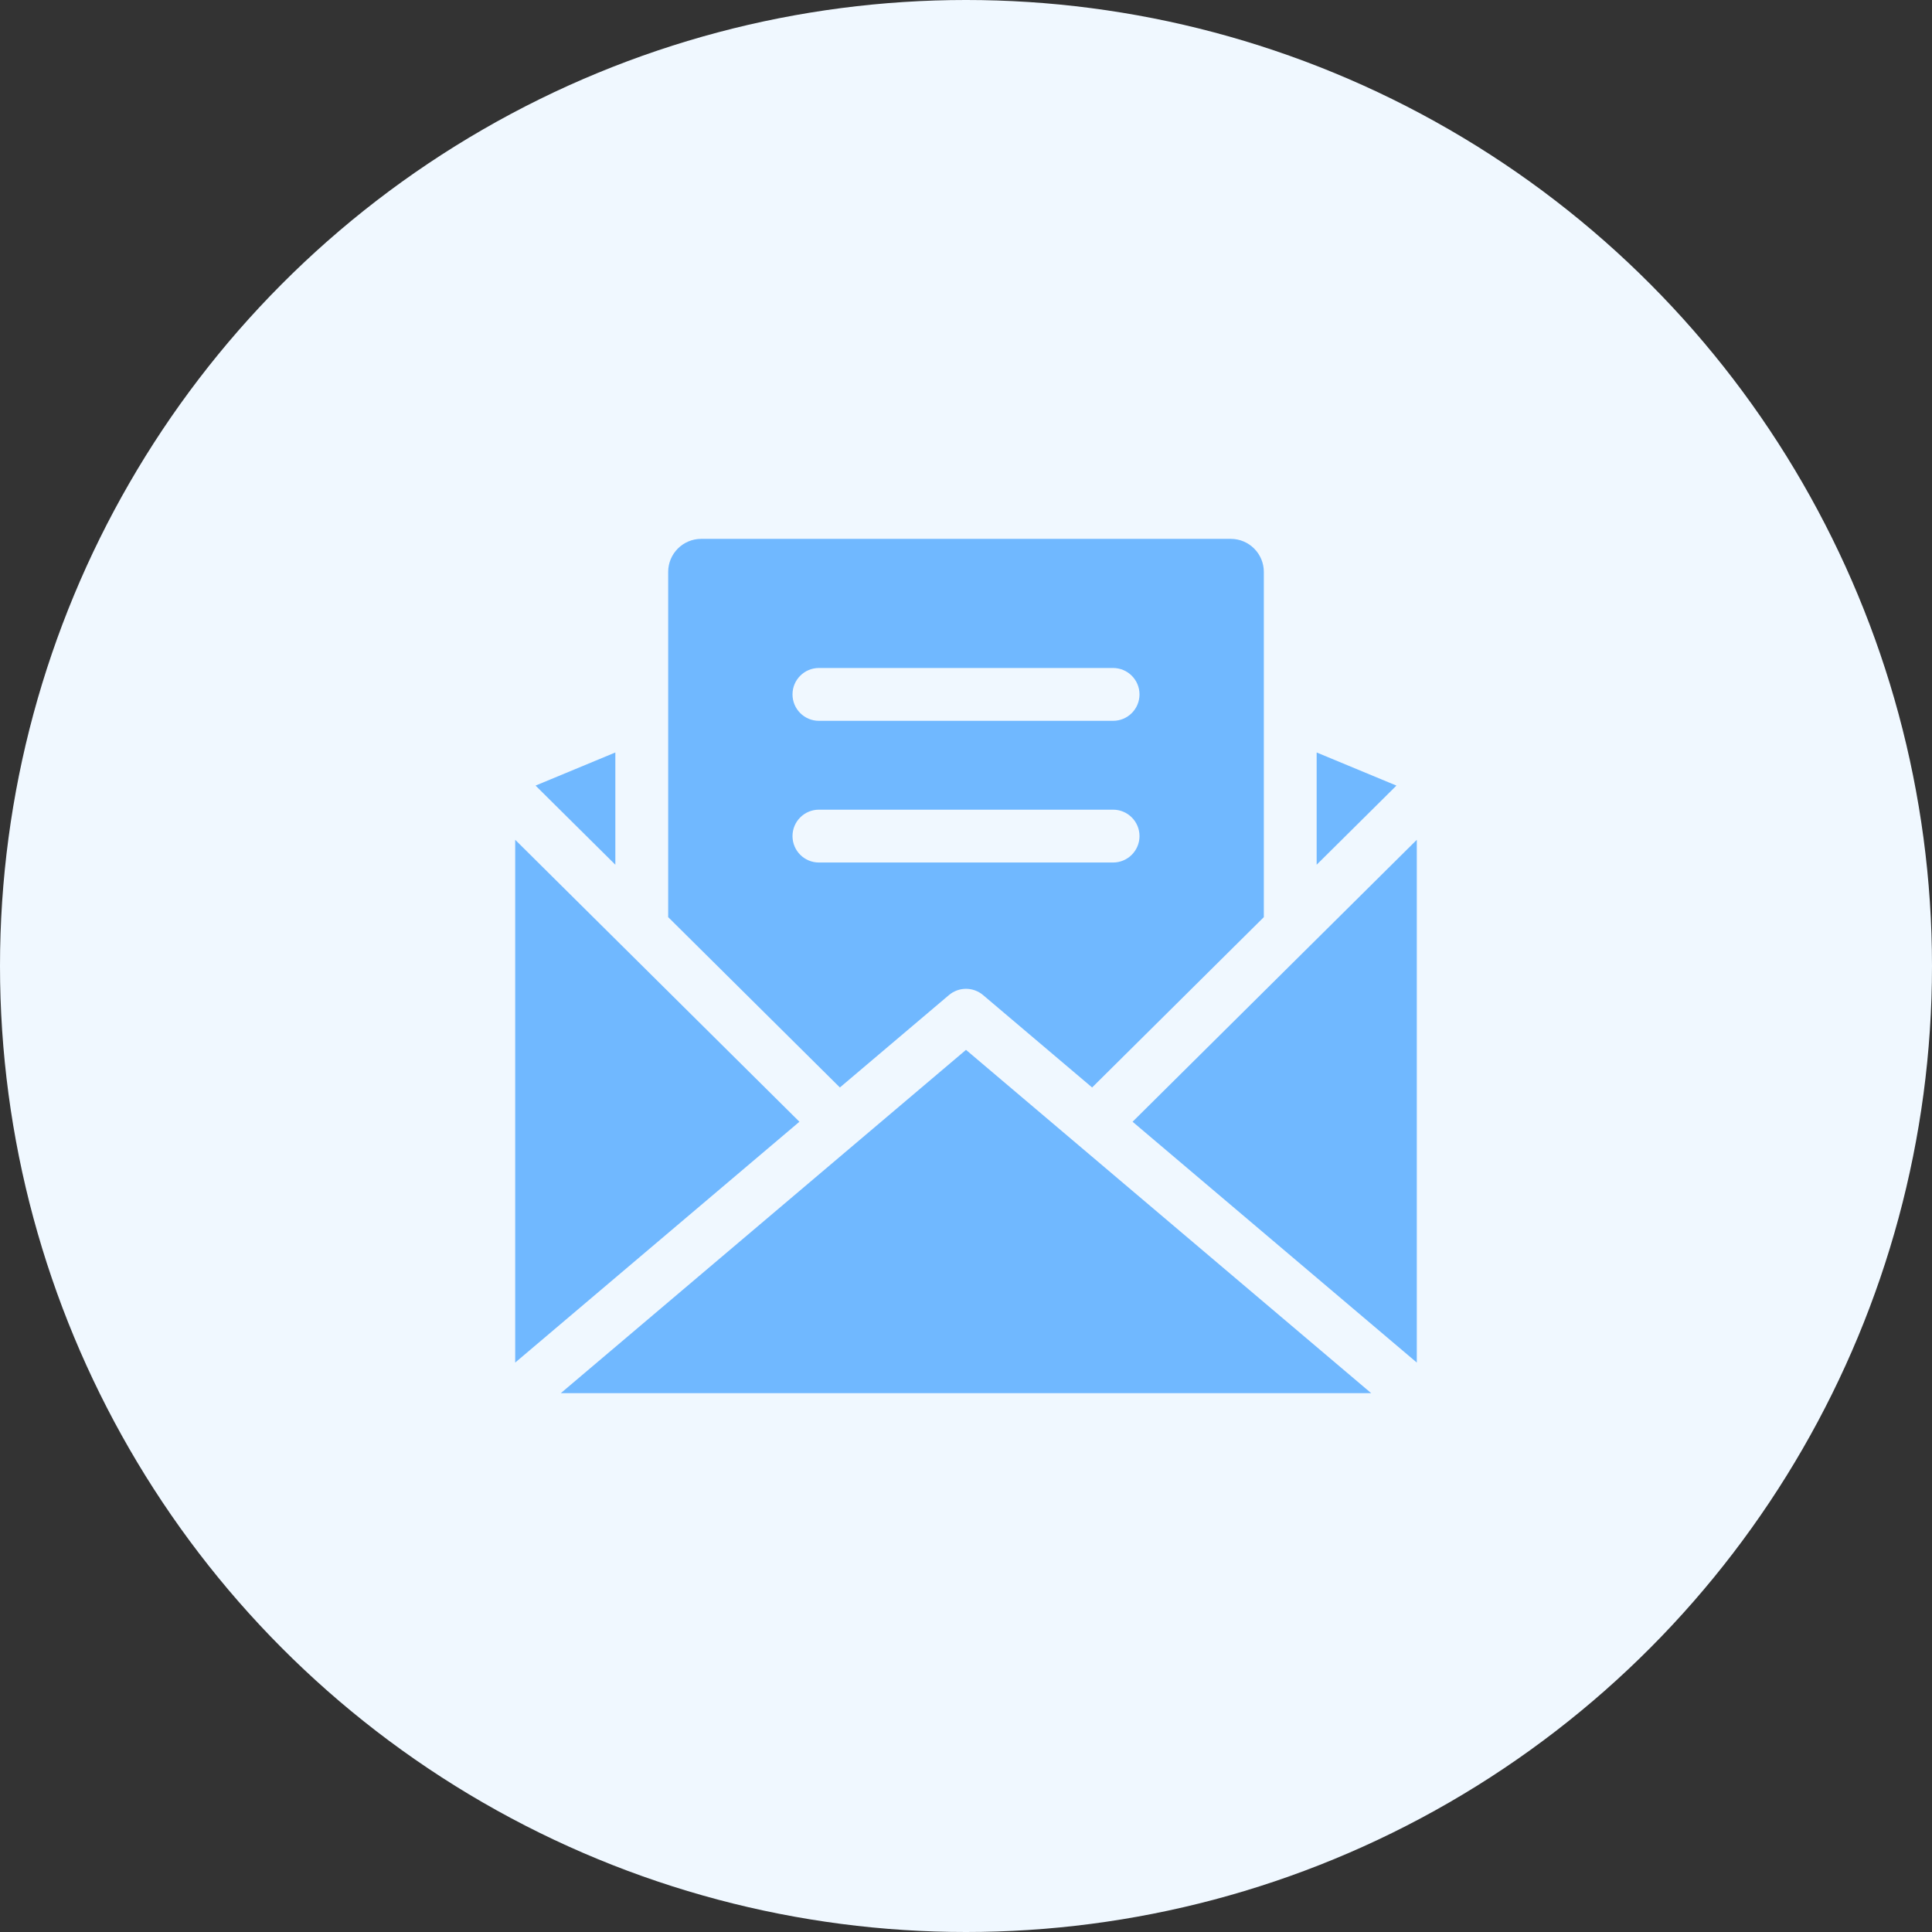 <svg width="150" height="150" viewBox="0 0 150 150" fill="none" xmlns="http://www.w3.org/2000/svg">
<rect x="0" y="0" width="150" height="150" fill="#333333" stroke="none"/>
<circle cx="75" cy="75" r="75" fill="#F0F8FF"/>
<path d="M41.58 60.993L47.775 67.137V58.422L41.58 60.993Z" fill="#70B8FF"/>
<path d="M108.419 60.993L102.225 58.422V67.137L108.419 60.993Z" fill="#70B8FF"/>
<path d="M98.124 44.403C98.124 42.988 96.973 41.837 95.558 41.837H54.443C53.028 41.837 51.877 42.988 51.877 44.403V71.206L65.209 84.431L73.675 77.258C74.44 76.61 75.561 76.61 76.326 77.258L84.792 84.431L98.124 71.206V44.403H98.124ZM86.42 66.965H63.58C62.448 66.965 61.53 66.047 61.53 64.914C61.53 63.782 62.448 62.863 63.58 62.863H86.42C87.553 62.863 88.471 63.782 88.471 64.914C88.471 66.047 87.553 66.965 86.42 66.965ZM86.42 55.965H63.58C62.448 55.965 61.53 55.046 61.53 53.914C61.53 52.781 62.448 51.863 63.58 51.863H86.42C87.553 51.863 88.471 52.781 88.471 53.914C88.471 55.046 87.553 55.965 86.42 55.965Z" fill="#70B8FF"/>
<path d="M40 65.202V105.789L62.067 87.092L40 65.202Z" fill="#70B8FF"/>
<path d="M87.933 87.092L110 105.789V65.202L87.933 87.092Z" fill="#70B8FF"/>
<path d="M75 81.511L43.542 108.163H106.457L75 81.511Z" fill="#70B8FF"/>
</svg>
